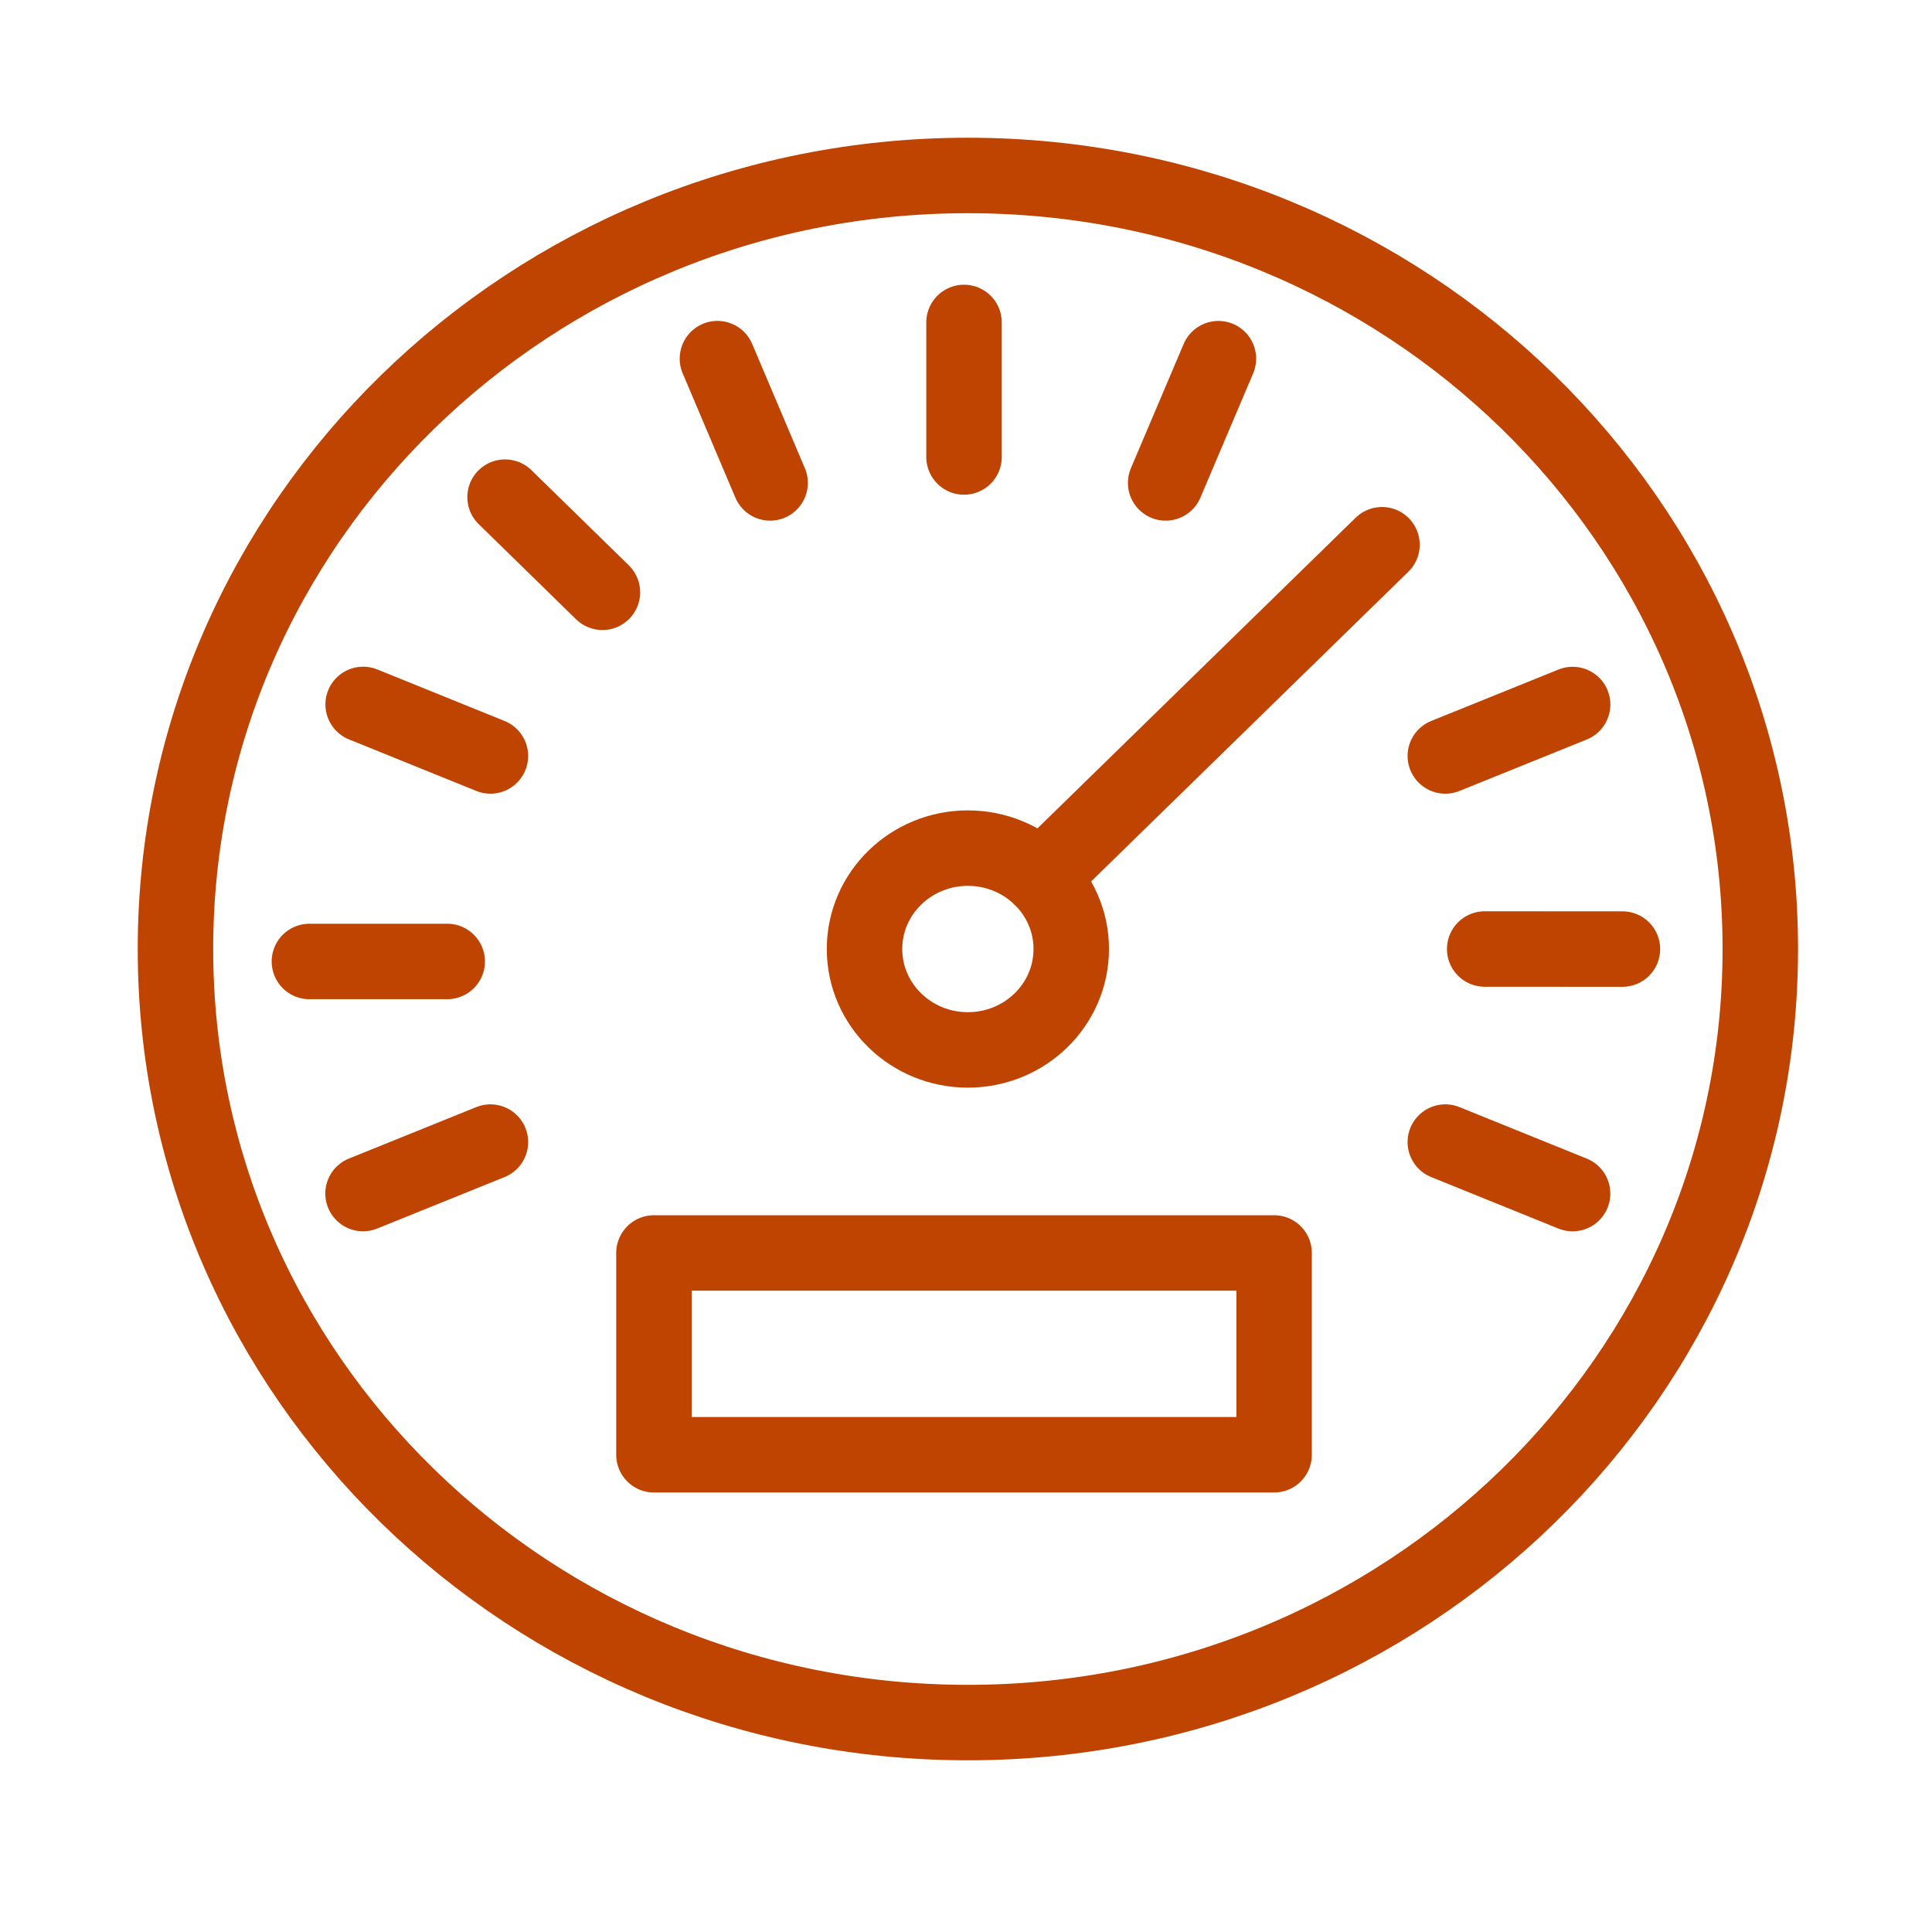 <?xml version="1.0" encoding="utf-8"?>
<!-- Generator: Adobe Illustrator 16.0.4, SVG Export Plug-In . SVG Version: 6.00 Build 0)  -->
<!DOCTYPE svg PUBLIC "-//W3C//DTD SVG 1.1//EN" "http://www.w3.org/Graphics/SVG/1.1/DTD/svg11.dtd">
<svg version="1.1" xmlns="http://www.w3.org/2000/svg" xmlns:xlink="http://www.w3.org/1999/xlink" x="0px" y="0px" width="512px"
	 height="512px" viewBox="0 0 512 512" enable-background="new 0 0 512 512" xml:space="preserve">
<g id="Layer_1" display="none">
	<path display="inline" fill="none" stroke="#BF4402" stroke-width="20" stroke-linecap="round" stroke-miterlimit="10" d="M256,448
		"/>
	<path display="inline" fill="none" stroke="#BF4402" stroke-width="20" stroke-linecap="round" stroke-miterlimit="10" d="M256,64"
		/>
	
		<line display="inline" fill="none" stroke="#BF4402" stroke-width="20" stroke-linecap="round" stroke-miterlimit="10" x1="64" y1="446.5" x2="448" y2="446.5"/>
	
		<line display="inline" fill="none" stroke="#BF4402" stroke-width="20" stroke-linecap="round" stroke-miterlimit="10" x1="64" y1="86.5" x2="448" y2="86.5"/>
	
		<line display="inline" fill="none" stroke="#BF4402" stroke-width="20" stroke-linecap="round" stroke-miterlimit="10" x1="64" y1="206.5" x2="448" y2="206.5"/>
	
		<line display="inline" fill="none" stroke="#BF4402" stroke-width="20" stroke-linecap="round" stroke-miterlimit="10" x1="64" y1="326.5" x2="448" y2="326.5"/>
	<path display="inline" fill="none" stroke="#BF4402" stroke-width="20" stroke-linecap="round" stroke-miterlimit="10" d="
		M448,356.5"/>
	<path display="inline" fill="none" stroke="#BF4402" stroke-width="32" stroke-linecap="round" stroke-miterlimit="10" d="
		M64,356.5"/>
</g>
<g id="Layer_2" display="none">
	
		<path display="inline" fill="#BF4402" stroke="#BF4402" stroke-width="7" stroke-linecap="round" stroke-linejoin="round" stroke-miterlimit="10" d="
		M463,286.392v-54.783h-59.152c-3.808-15.836-10.035-39.821-18.271-53.356l41.825-41.925l-51.539-51.644l-41.834,41.925
		c-13.503-8.257-37.403-14.499-53.202-18.314V49h-54.652v59.294c-15.797,3.816-39.726,10.058-53.211,18.314L131.12,84.684
		l-51.53,51.644l41.834,41.942c-8.242,13.519-14.468,37.503-18.299,53.339H44v54.783h59.125
		c3.831,15.835,10.057,39.82,18.299,53.338l-41.844,41.943l51.539,51.644l41.826-41.943c13.503,8.275,37.432,14.517,53.229,18.351
		V469h54.652v-59.276c15.799-3.834,39.726-10.075,53.202-18.332l41.853,41.925l51.521-51.644l-41.825-41.943
		c8.236-13.518,14.464-37.503,18.289-53.338H463z M256.5,396.5c-77.329,0-140-62.681-140-139.999
		c0-77.322,62.671-140.001,140-140.001c77.319,0,140,62.679,140,140.001C396.5,333.819,333.819,396.5,256.5,396.5z"/>
</g>
<g id="Layer_3" display="none">
	<g display="inline">
		<path fill="none" stroke="#BF4402" stroke-width="20" stroke-linecap="round" stroke-linejoin="round" stroke-miterlimit="10" d="
			M409.877,283.782H470v-55.565h-60.141c-3.871-16.062-10.201-40.389-18.576-54.117l42.523-42.524l-52.4-52.382l-42.532,42.523
			c-13.729-8.374-38.03-14.705-54.091-18.575V43h-55.566v60.142c-16.061,3.87-40.389,10.201-54.1,18.575l-42.541-42.523
			l-52.392,52.382l42.532,42.542c-8.378,13.711-14.708,38.038-18.603,54.1H44v55.565h60.114
			c3.894,16.062,10.224,40.39,18.603,54.101l-42.541,42.542l52.4,52.382l42.523-42.542c13.729,8.393,38.057,14.724,54.117,18.612
			V469h55.566v-60.123c16.061-3.889,40.389-10.22,54.091-18.595l42.55,42.524l52.383-52.382l-42.523-42.542
			C399.658,324.172,405.988,299.845,409.877,283.782z"/>
	</g>
</g>
<g id="Layer_4" display="none">
	<g display="inline">
		<path fill="none" stroke="#BF4402" stroke-width="20" stroke-linecap="round" stroke-linejoin="round" stroke-miterlimit="10" d="
			M408.377,283.782H468.5v-55.565h-60.141c-3.871-16.062-10.201-40.389-18.576-54.117l42.523-42.524l-52.4-52.382l-42.532,42.523
			c-13.729-8.374-38.03-14.705-54.091-18.575V43h-55.566v60.142c-16.061,3.87-40.389,10.201-54.1,18.575l-42.541-42.523
			l-52.392,52.382l42.532,42.542c-8.378,13.711-14.708,38.038-18.603,54.1H42.5v55.565h60.114
			c3.894,16.062,10.224,40.39,18.603,54.101l-42.541,42.542l52.4,52.382l42.523-42.542c13.729,8.393,38.057,14.724,54.117,18.612
			V469h55.566v-60.123c16.061-3.889,40.389-10.22,54.091-18.595l42.55,42.524l52.383-52.382l-42.523-42.542
			C398.158,324.172,404.488,299.845,408.377,283.782z"/>
		<path fill="none" stroke="#BF4402" stroke-width="20" stroke-linecap="round" stroke-linejoin="round" stroke-miterlimit="10" d="
			M378.848,256c0,68.125-55.223,123.348-123.348,123.348c-68.13,0-123.348-55.223-123.348-123.348S187.37,132.652,255.5,132.652
			C323.625,132.652,378.848,187.875,378.848,256z"/>
	</g>
</g>
<g id="Layer_5">
	<g>
		<path fill="none" stroke="#BF4402" stroke-width="20" stroke-linecap="round" stroke-linejoin="round" stroke-miterlimit="10" d="
			M466.5,251.5c0,113.215-94.024,205-210,205c-115.985,0-210-91.785-210-205c0-113.215,94.015-205,210-205
			C372.476,46.5,466.5,138.285,466.5,251.5z"/>
		<path fill="none" stroke="#BF4402" stroke-width="20" stroke-linecap="round" stroke-linejoin="round" stroke-miterlimit="10" d="
			M283.893,251.5c0,14.763-12.271,26.738-27.393,26.738c-15.13,0-27.392-11.976-27.392-26.738c0-14.762,12.261-26.739,27.392-26.739
			C271.621,224.761,283.893,236.738,283.893,251.5z"/>
		
			<line fill="none" stroke="#BF4402" stroke-width="20" stroke-linecap="round" stroke-linejoin="round" stroke-miterlimit="10" x1="275.865" y1="232.594" x2="366.242" y2="144.361"/>
		
			<line fill="none" stroke="#BF4402" stroke-width="20" stroke-linecap="round" stroke-linejoin="round" stroke-miterlimit="10" x1="81.996" y1="254.798" x2="118.517" y2="254.798"/>
		
			<line fill="none" stroke="#BF4402" stroke-width="20" stroke-linecap="round" stroke-linejoin="round" stroke-miterlimit="10" x1="96.209" y1="316.303" x2="129.967" y2="302.663"/>
		
			<line fill="none" stroke="#BF4402" stroke-width="20" stroke-linecap="round" stroke-linejoin="round" stroke-miterlimit="10" x1="416.754" y1="316.312" x2="383.024" y2="302.663"/>
		
			<line fill="none" stroke="#BF4402" stroke-width="20" stroke-linecap="round" stroke-linejoin="round" stroke-miterlimit="10" x1="429.961" y1="251.517" x2="393.458" y2="251.5"/>
		
			<line fill="none" stroke="#BF4402" stroke-width="20" stroke-linecap="round" stroke-linejoin="round" stroke-miterlimit="10" x1="416.764" y1="186.706" x2="383.024" y2="200.337"/>
		
			<line fill="none" stroke="#BF4402" stroke-width="20" stroke-linecap="round" stroke-linejoin="round" stroke-miterlimit="10" x1="322.89" y1="95.052" x2="308.911" y2="127.979"/>
		
			<line fill="none" stroke="#BF4402" stroke-width="20" stroke-linecap="round" stroke-linejoin="round" stroke-miterlimit="10" x1="255.475" y1="85.451" x2="255.475" y2="121.104"/>
		
			<line fill="none" stroke="#BF4402" stroke-width="20" stroke-linecap="round" stroke-linejoin="round" stroke-miterlimit="10" x1="190.126" y1="95.042" x2="204.089" y2="127.979"/>
		
			<line fill="none" stroke="#BF4402" stroke-width="20" stroke-linecap="round" stroke-linejoin="round" stroke-miterlimit="10" x1="133.846" y1="131.749" x2="159.65" y2="156.964"/>
		
			<line fill="none" stroke="#BF4402" stroke-width="20" stroke-linecap="round" stroke-linejoin="round" stroke-miterlimit="10" x1="96.236" y1="186.68" x2="129.967" y2="200.337"/>
		
			<rect x="173.301" y="332.048" fill="none" stroke="#BF4402" stroke-width="20" stroke-linecap="round" stroke-linejoin="round" stroke-miterlimit="10" width="164.349" height="53.479"/>
	</g>
</g>
</svg>

